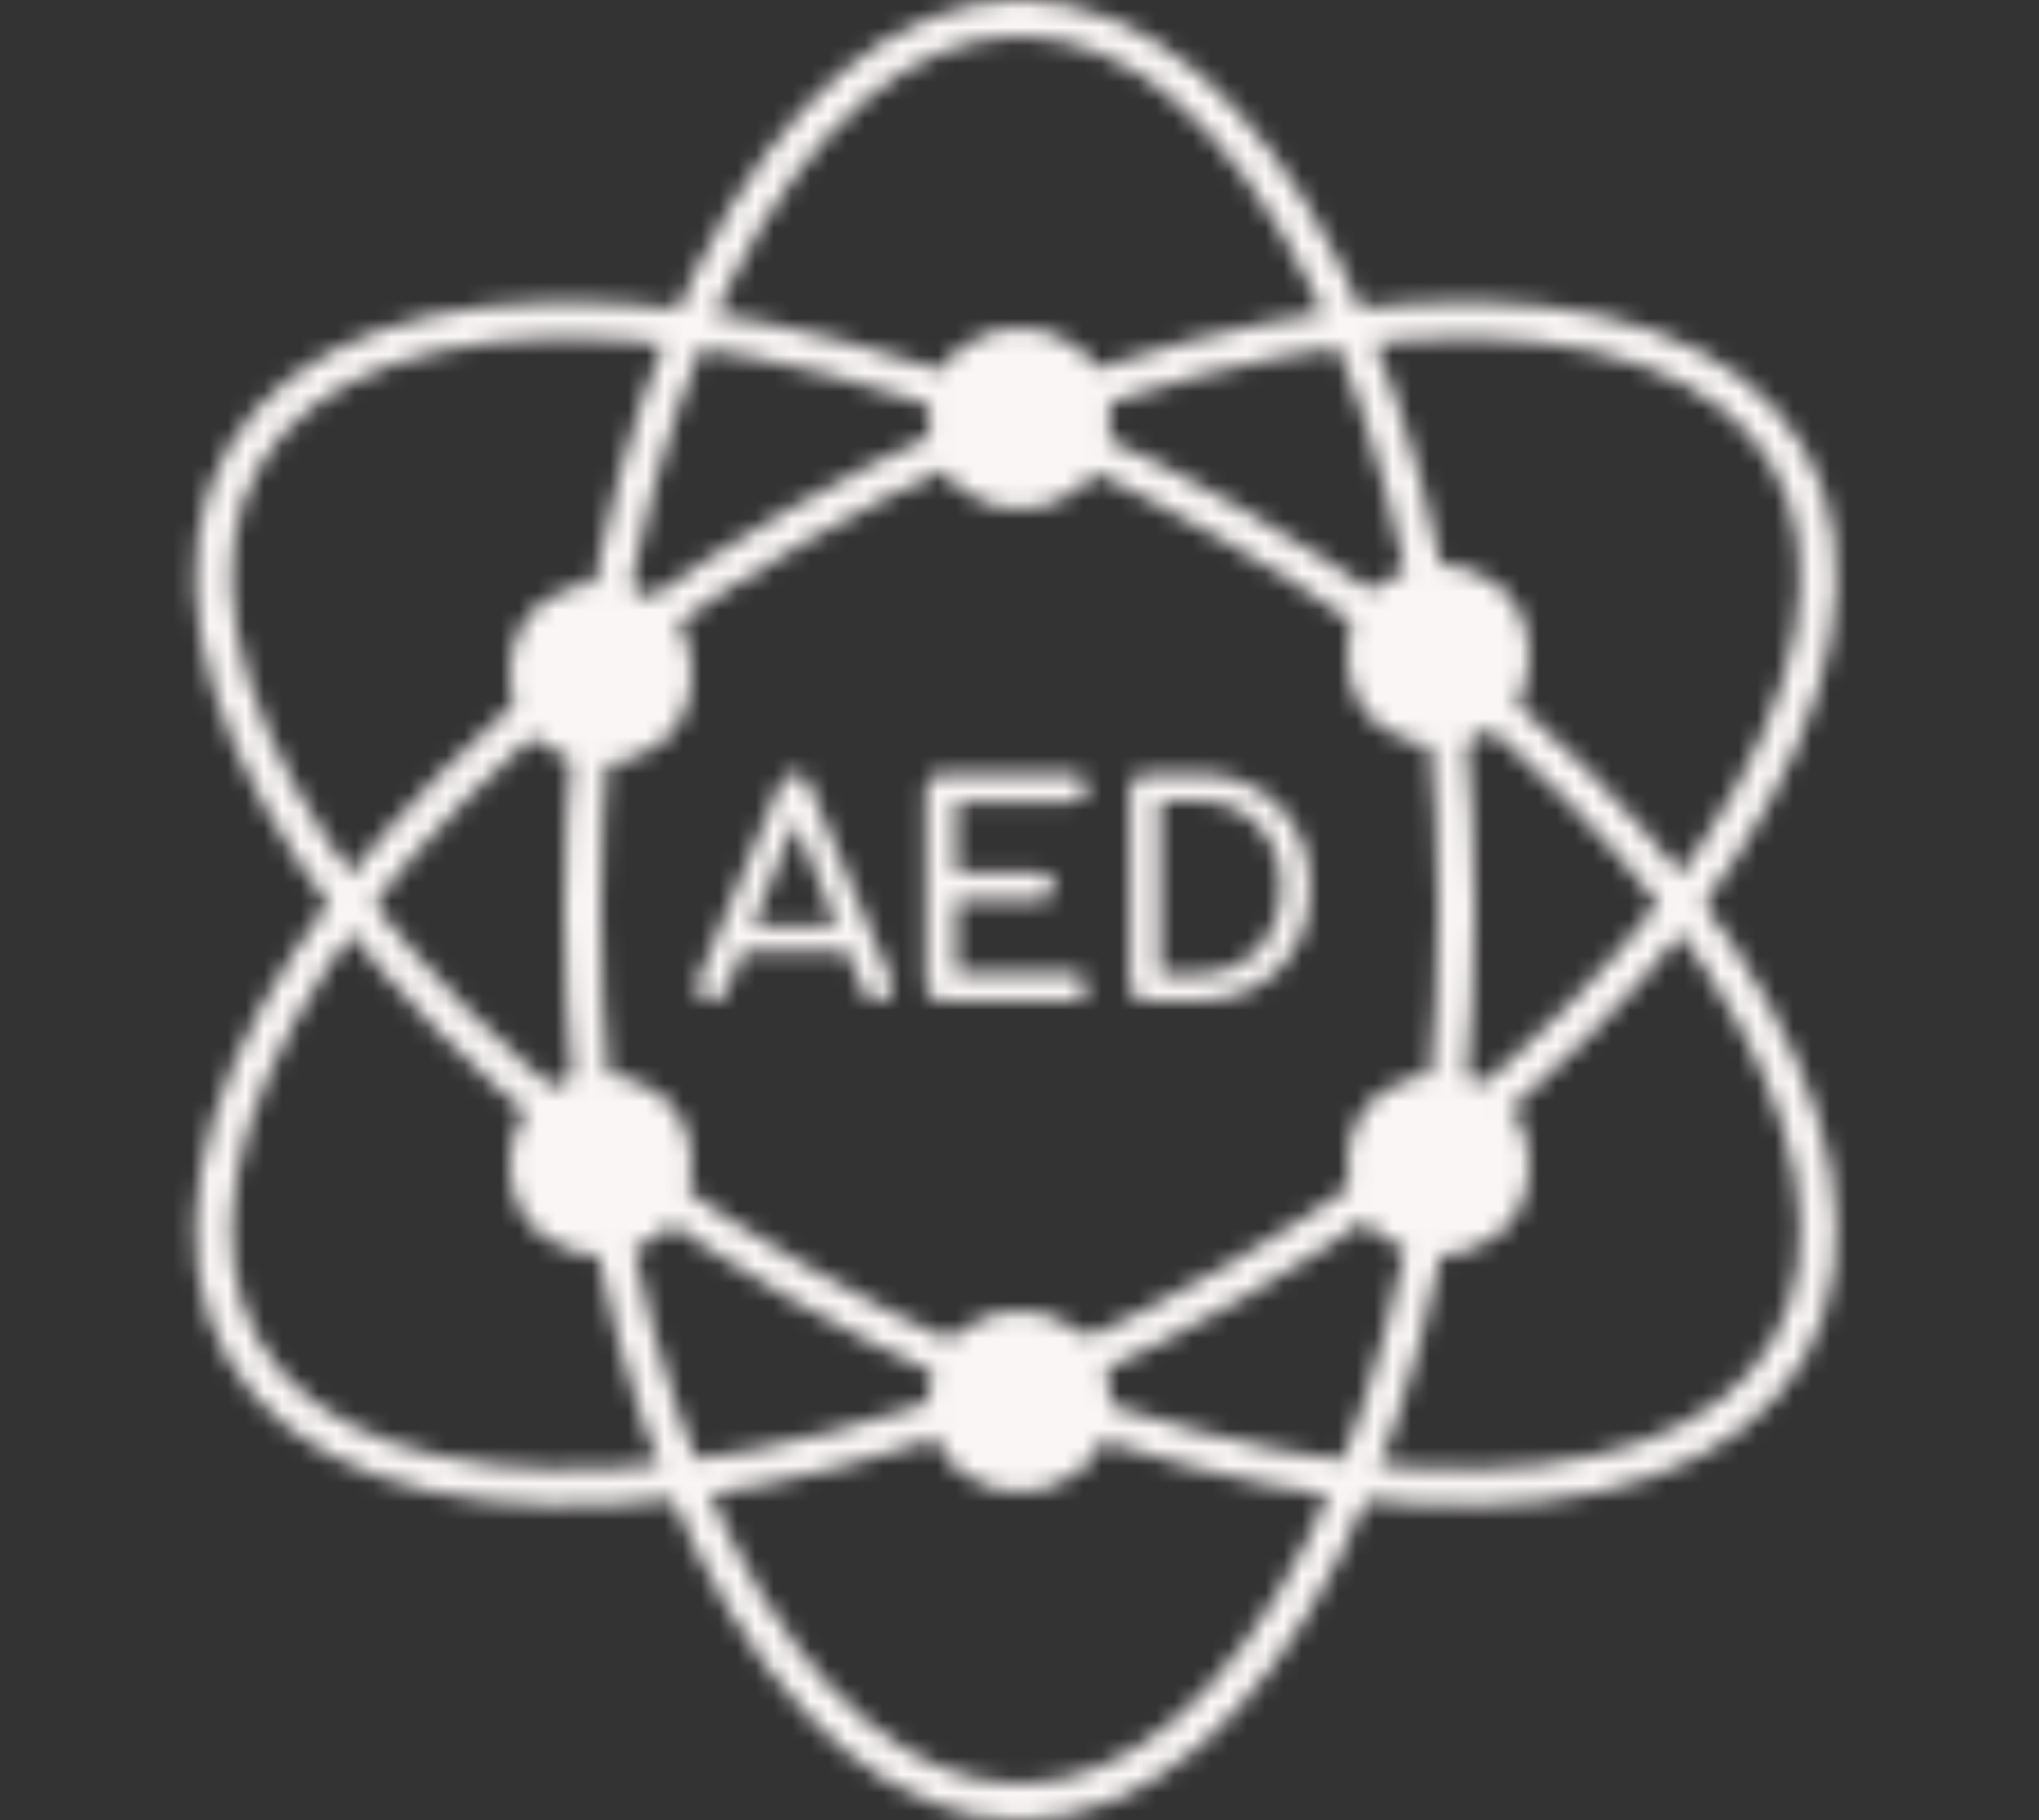 <svg width="112" height="100" viewBox="0 0 112 100" fill="none" xmlns="http://www.w3.org/2000/svg">
<rect x="0" y="0" width="112" height="100" fill="#333333" stroke="none"/>
<mask id="mask0" style="mask-type:alpha" maskUnits="userSpaceOnUse" x="0" y="0" width="112" height="100">
<path d="M80 50C80 63.685 77.224 76.026 72.783 84.908C68.312 93.85 62.321 99 56 99C49.679 99 43.688 93.85 39.217 84.908C34.776 76.026 32 63.685 32 50C32 36.315 34.776 23.974 39.217 15.092C43.688 6.15 49.679 1 56 1C62.321 1 68.312 6.15 72.783 15.092C77.224 23.974 80 36.315 80 50Z" stroke="black" stroke-width="2"/>
<path d="M43.801 28.866C55.653 22.023 67.728 18.257 77.641 17.662C87.62 17.063 95.076 19.677 98.237 25.151C101.397 30.625 99.933 38.388 94.424 46.731C88.953 55.018 79.653 63.593 67.801 70.435C55.949 77.278 43.874 81.044 33.962 81.639C23.982 82.238 16.526 79.624 13.366 74.151C10.206 68.677 11.67 60.913 17.178 52.57C22.65 44.283 31.949 35.709 43.801 28.866Z" stroke="black" stroke-width="2"/>
<path d="M43.801 70.435C31.949 63.593 22.65 55.018 17.178 46.731C11.67 38.388 10.206 30.625 13.366 25.151C16.526 19.677 23.982 17.063 33.962 17.662C43.874 18.257 55.949 22.023 67.801 28.866C79.653 35.709 88.953 44.283 94.424 52.57C99.933 60.913 101.397 68.677 98.237 74.151C95.076 79.624 87.62 82.238 77.641 81.639C67.728 81.044 55.653 77.278 43.801 70.435Z" stroke="black" stroke-width="2"/>
<path d="M39.104 55C38.805 55 38.576 54.872 38.416 54.616C38.256 54.36 38.24 54.088 38.368 53.8L42.864 43.064C43.024 42.691 43.285 42.504 43.648 42.504C44.032 42.504 44.293 42.691 44.432 43.064L48.944 53.832C49.061 54.131 49.04 54.403 48.88 54.648C48.731 54.883 48.501 55 48.192 55C48.032 55 47.877 54.957 47.728 54.872C47.589 54.776 47.488 54.648 47.424 54.488L46.528 52.248H40.784L39.872 54.488C39.797 54.659 39.685 54.787 39.536 54.872C39.397 54.957 39.253 55 39.104 55ZM41.344 50.872H45.968L43.68 45.176L41.344 50.872ZM51.682 55C51.447 55 51.25 54.92 51.09 54.76C50.93 54.6 50.85 54.403 50.85 54.168V43.336C50.85 43.091 50.93 42.893 51.09 42.744C51.25 42.584 51.447 42.504 51.682 42.504H58.914C59.159 42.504 59.357 42.579 59.506 42.728C59.655 42.867 59.73 43.053 59.73 43.288C59.73 43.512 59.655 43.693 59.506 43.832C59.357 43.971 59.159 44.04 58.914 44.04H52.514V47.928H57.106C57.351 47.928 57.549 48.003 57.698 48.152C57.847 48.291 57.922 48.472 57.922 48.696C57.922 48.92 57.847 49.107 57.698 49.256C57.549 49.395 57.351 49.464 57.106 49.464H52.514V53.464H58.914C59.159 53.464 59.357 53.533 59.506 53.672C59.655 53.811 59.73 53.992 59.73 54.216C59.73 54.451 59.655 54.643 59.506 54.792C59.357 54.931 59.159 55 58.914 55H51.682ZM62.885 55C62.651 55 62.453 54.92 62.293 54.76C62.133 54.6 62.053 54.403 62.053 54.168V43.336C62.053 43.091 62.133 42.893 62.293 42.744C62.453 42.584 62.651 42.504 62.885 42.504H65.781C66.698 42.504 67.531 42.659 68.277 42.968C69.034 43.267 69.691 43.699 70.245 44.264C70.8 44.819 71.227 45.475 71.525 46.232C71.824 46.989 71.973 47.827 71.973 48.744C71.973 49.661 71.824 50.504 71.525 51.272C71.227 52.029 70.8 52.691 70.245 53.256C69.691 53.811 69.034 54.243 68.277 54.552C67.531 54.851 66.698 55 65.781 55H62.885ZM63.717 53.528H65.781C66.677 53.528 67.466 53.325 68.149 52.92C68.843 52.504 69.386 51.939 69.781 51.224C70.176 50.499 70.373 49.672 70.373 48.744C70.373 47.805 70.176 46.979 69.781 46.264C69.386 45.549 68.843 44.989 68.149 44.584C67.466 44.179 66.677 43.976 65.781 43.976H63.717V53.528Z" fill="black"/>
<circle cx="56" cy="23" r="4" fill="white" stroke="black" stroke-width="2"/>
<circle cx="56" cy="77" r="4" fill="white" stroke="black" stroke-width="2"/>
<circle cx="33" cy="37" r="4" fill="white" stroke="black" stroke-width="2"/>
<circle cx="33" cy="64" r="4" fill="white" stroke="black" stroke-width="2"/>
<circle cx="79" cy="64" r="4" fill="white" stroke="black" stroke-width="2"/>
<circle cx="79" cy="36" r="4" fill="white" stroke="black" stroke-width="2"/>
</mask>
<g mask="url(#mask0)">
<rect x="6" width="100" height="100" fill="#FAF6F6"/>
</g>
</svg>
